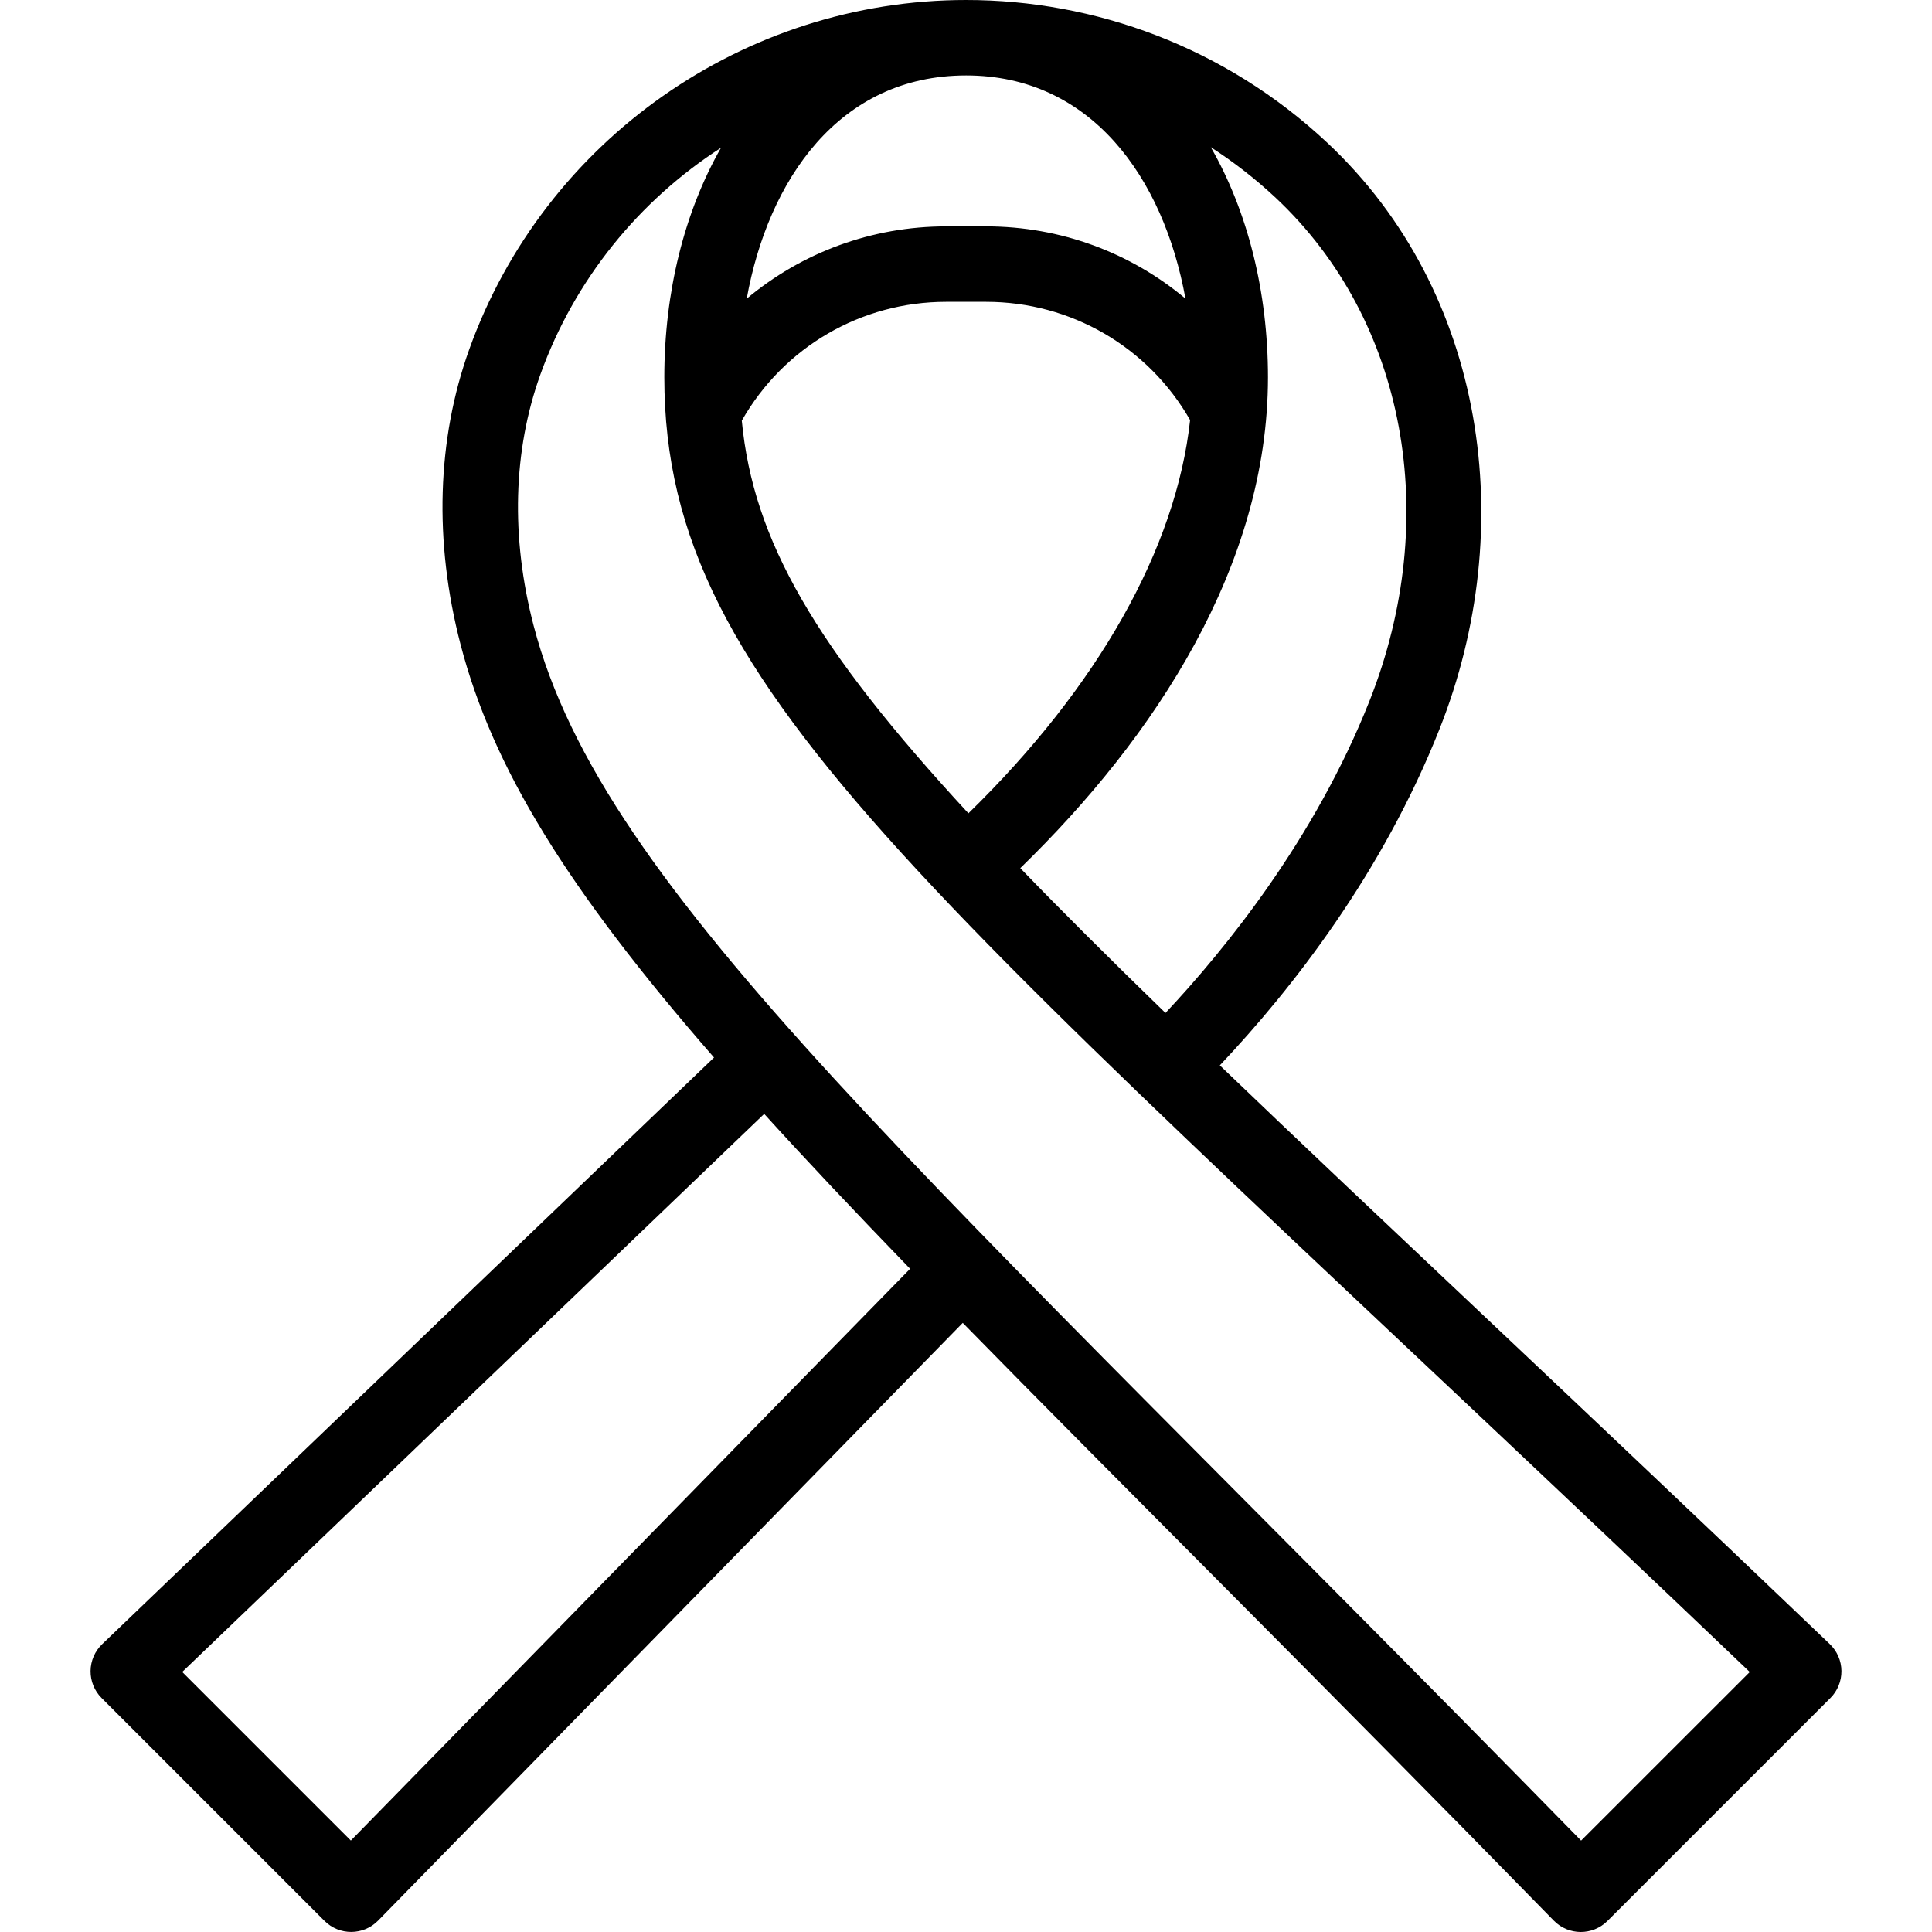 <svg width="40" height="40" viewBox="0 0 40 40" fill="none" xmlns="http://www.w3.org/2000/svg">
<g clip-path="url(#clip0_2904_1457)">
<path d="M37.884 34.039C32.625 29.009 28.489 25.162 25.255 22.057C26.768 20.455 28.621 18.076 29.803 15.096C31.455 10.934 30.774 6.045 27.483 2.958C25.364 0.971 22.662 0 20.003 0C15.403 0 11.27 2.905 9.717 7.228C9.044 9.098 8.981 11.213 9.535 13.342C10.196 15.884 11.732 18.395 14.783 21.895L2.116 34.04C1.964 34.185 1.877 34.386 1.875 34.596C1.873 34.806 1.955 35.008 2.104 35.156L6.718 39.77C7.026 40.078 7.525 40.075 7.829 39.764L19.933 27.389C23.133 30.657 27.228 34.704 32.17 39.765C32.474 40.076 32.973 40.079 33.281 39.771L37.896 35.156C38.045 35.008 38.127 34.806 38.125 34.595C38.123 34.385 38.036 34.185 37.884 34.039ZM26.414 4.097C29.103 6.62 29.863 10.711 28.351 14.52C27.225 17.359 25.387 19.633 24.13 20.972C22.938 19.815 21.96 18.84 21.124 17.974C23.915 15.261 26.252 11.705 26.252 7.811C26.252 6.048 25.834 4.379 25.068 3.047C25.544 3.354 25.995 3.704 26.414 4.097ZM20.003 1.562C22.586 1.562 24.087 3.67 24.544 6.183C23.408 5.231 21.958 4.687 20.415 4.687H19.59C18.046 4.687 16.596 5.231 15.46 6.184C15.901 3.74 17.362 1.562 20.003 1.562ZM19.59 6.249H20.415C22.173 6.249 23.772 7.181 24.64 8.697C24.35 11.355 22.732 14.221 20.05 16.839C16.864 13.391 15.594 11.181 15.358 8.709C16.224 7.187 17.826 6.249 19.59 6.249ZM7.264 38.107L3.773 34.616L15.822 23.062C16.668 23.994 17.65 25.036 18.843 26.269L7.264 38.107ZM32.735 38.108C19.024 24.096 12.49 18.496 11.047 12.949C10.573 11.125 10.621 9.329 11.187 7.756C11.897 5.78 13.236 4.15 14.928 3.059C14.168 4.389 13.754 6.051 13.754 7.811C13.754 14.443 19.363 18.513 36.227 34.617L32.735 38.108Z" fill="black"/>
</g>
<defs>
<clipPath id="clip0_2904_1457">
<rect width="40" height="40" fill="white"/>
</clipPath>
</defs>
</svg>
